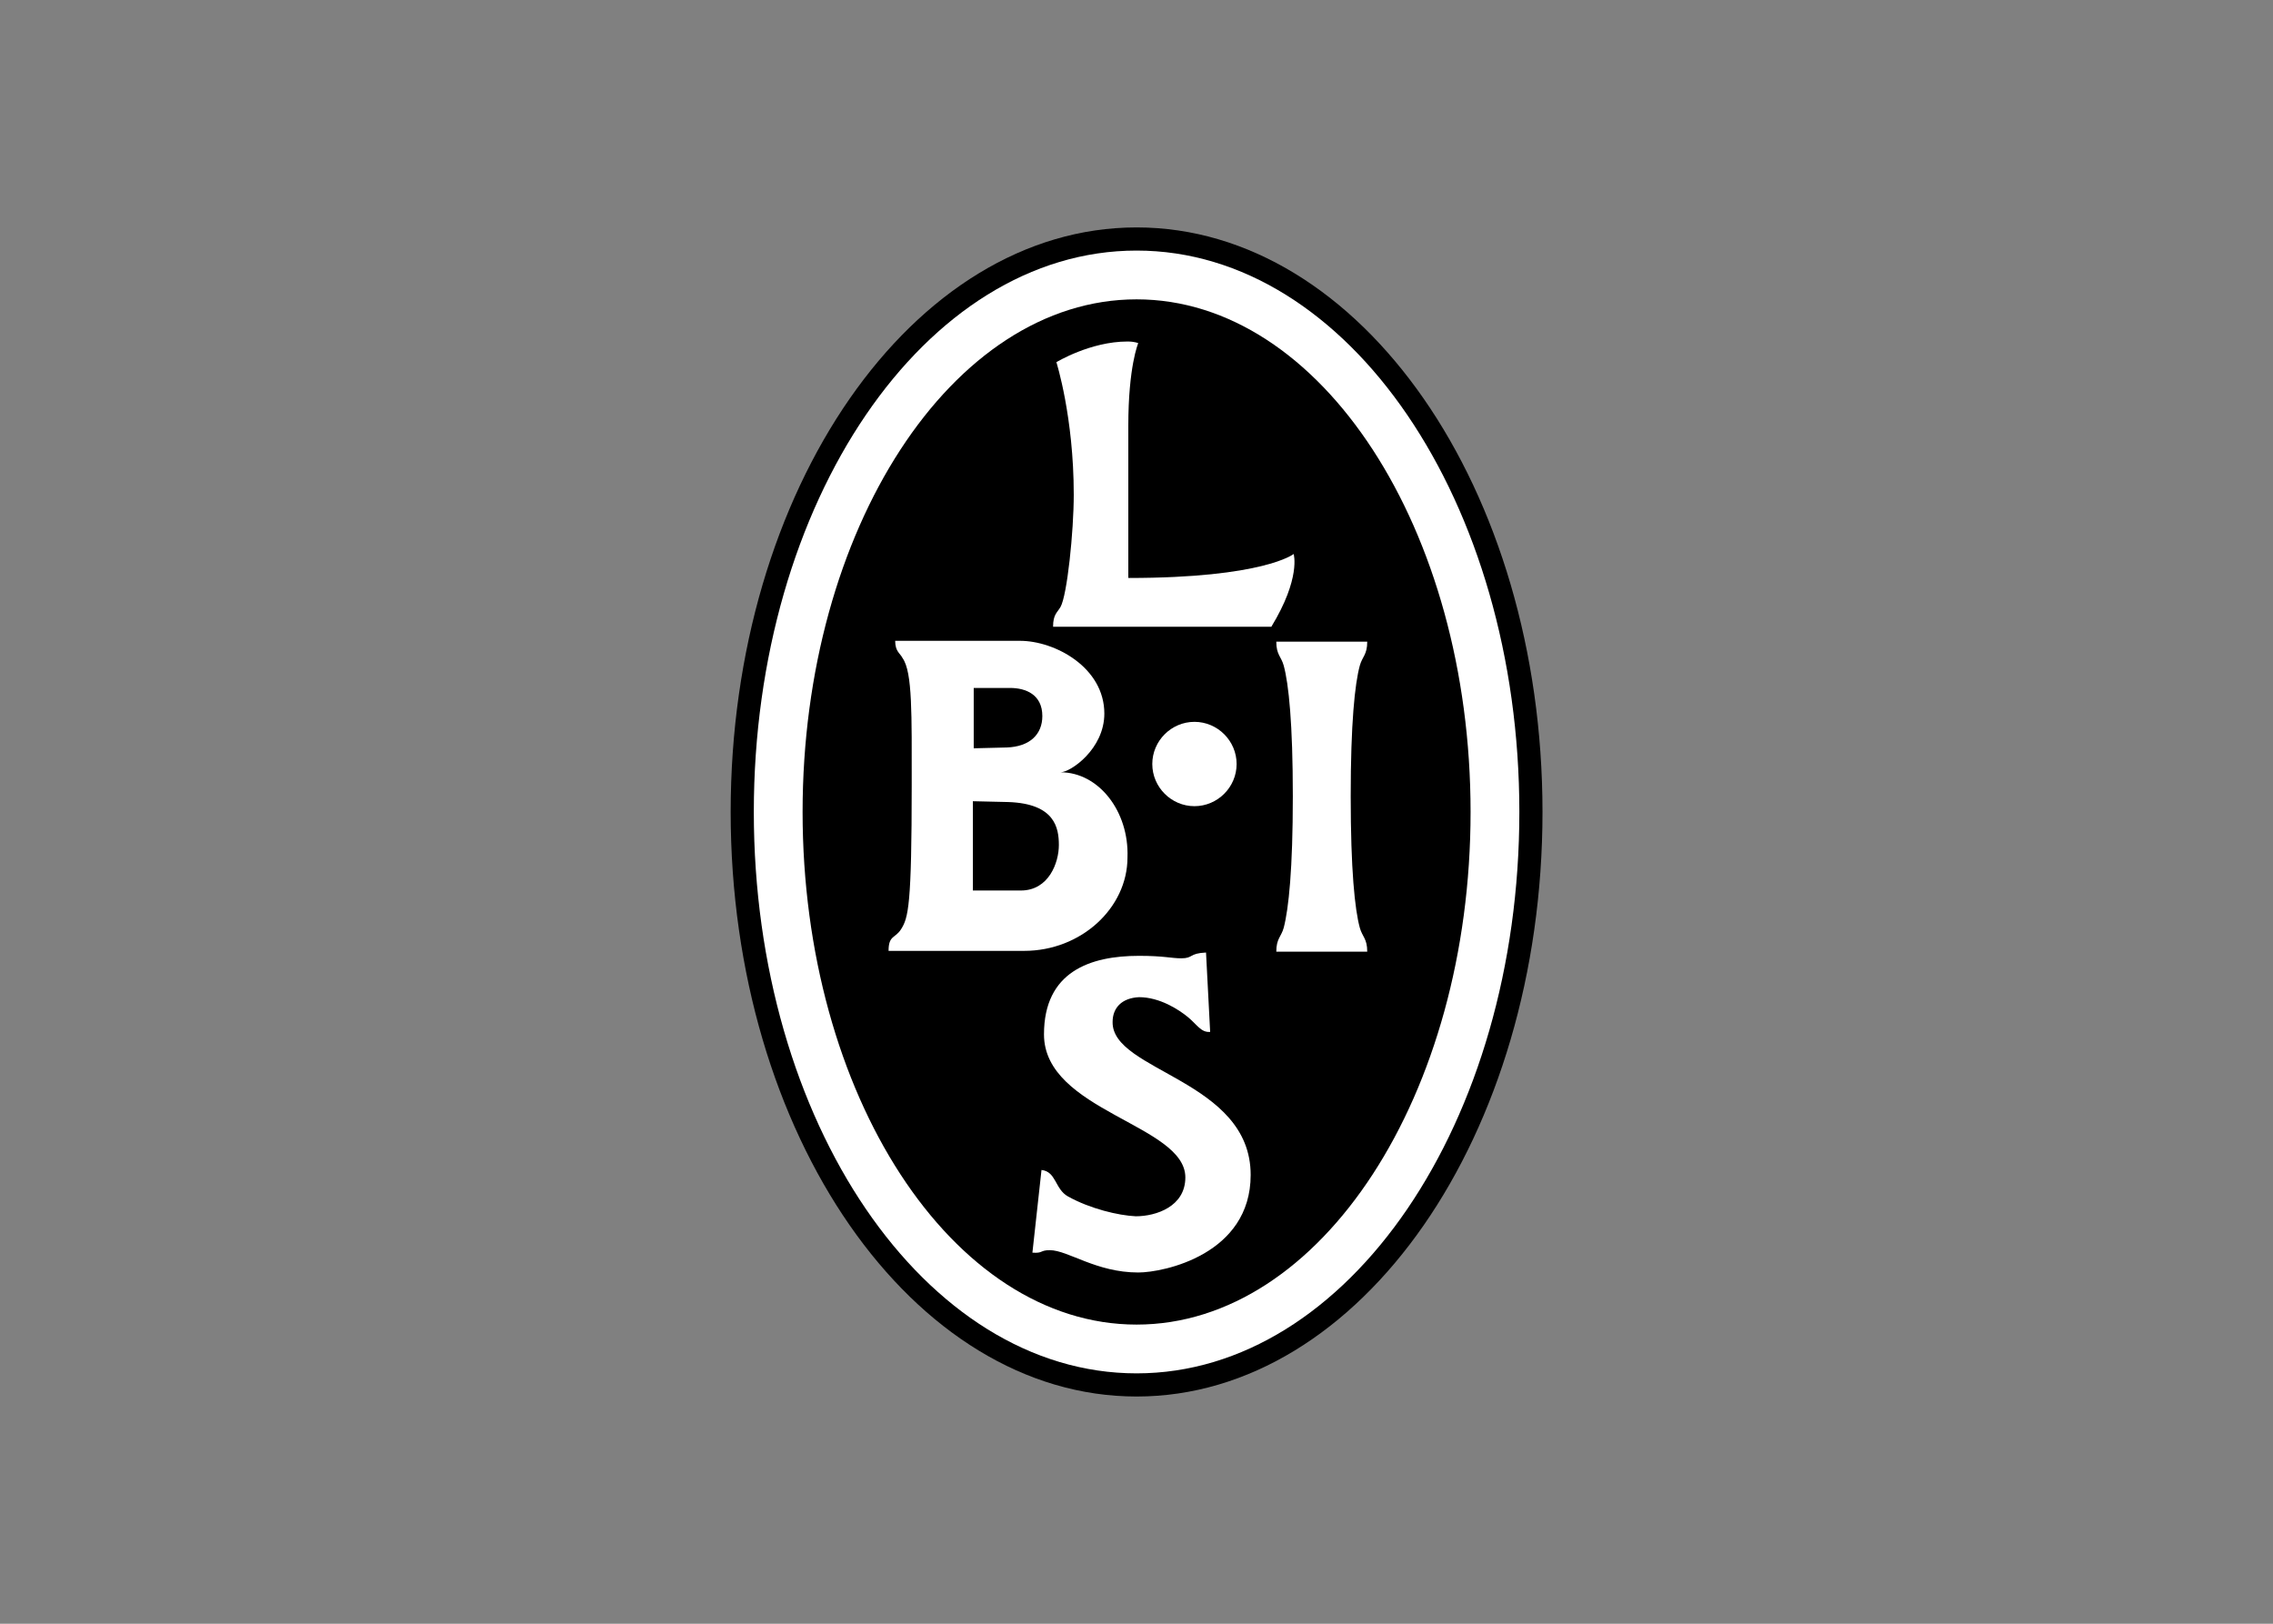 <svg clip-rule="evenodd" fill-rule="evenodd" stroke-linejoin="round" stroke-miterlimit="2" viewBox="0 0 560 400" xmlns="http://www.w3.org/2000/svg"><rect x="0" y="0" width="560" height="400" fill="#808080" stroke="none"/><g transform="matrix(1.2 0 0 1.2 -79.224 -214.632)"><path d="m299.37 465.546c45.997 0 83.338-53.635 83.338-120 0-66.364-37.341-120-83.338-120s-83.338 53.805-83.338 120c0 66.196 37.341 120 83.338 120z"/><path d="m299.37 460.794c43.451 0 78.586-51.598 78.586-115.248 0-63.649-35.135-115.247-78.586-115.247s-78.585 51.598-78.585 115.247c0 63.65 35.134 115.248 78.585 115.248z" fill="#fff"/><path d="m299.37 450.78c37.85 0 68.572-47.185 68.572-105.234 0-58.048-30.722-105.233-68.572-105.233s-68.571 47.185-68.571 105.233c0 58.049 30.721 105.234 68.571 105.234z"/><g fill="#fff"><path d="m286.471 280.37c0 7.638-1.358 20.707-2.716 23.083-.679 1.188-1.528 1.528-1.528 4.074h44.809c6.111-10.015 4.583-14.937 4.583-14.937s-6.11 4.922-33.946 4.922v-31.23c0-12.221 2.037-16.973 2.037-16.973s-.679-.34-2.207-.34c-7.638 0-14.597 4.244-14.597 4.244s3.565 11.202 3.565 27.157z"/><path d="m319.908 335.702c0 4.752-3.904 8.656-8.657 8.656-4.752 0-8.656-3.904-8.656-8.656s3.904-8.656 8.656-8.656c4.753 0 8.657 3.904 8.657 8.656z"/><path d="m294.448 388.658c-.17 10.184 28.345 11.881 28.345 31.4 0 16.295-17.822 20.029-23.083 20.029-8.657 0-14.427-4.583-18.162-4.583-2.036 0-1.357.679-3.564.509l1.867-16.973c3.055.34 2.716 3.904 5.432 5.432 4.582 2.546 10.353 3.904 13.917 4.073 4.244 0 10.184-2.037 10.184-7.977 0-10.863-29.024-13.579-29.024-29.364 0-12.899 9.505-16.124 19.519-16.124 5.092 0 6.62.509 8.657.509 2.546 0 1.527-1.018 5.092-1.188l.848 16.294c-1.867.17-2.715-1.527-4.582-3.055-1.868-1.527-5.771-4.073-10.015-4.073-3.564.17-5.431 2.206-5.431 5.092z"/><path d="m283.755 337.399c2.037 0 8.996-4.752 8.996-12.051 0-9.505-10.184-14.936-17.313-14.936h-25.629c0 2.207 1.018 2.546 1.527 3.564 2.037 2.886 1.867 11.542 1.867 25.969 0 24.781-.679 27.327-2.206 29.703-1.188 1.867-2.546 1.188-2.546 4.413h27.836c11.711 0 21.216-8.826 21.216-19.179.34-9.505-5.94-17.483-13.748-17.483zm-17.992-17.312h7.638c3.225 0 6.62 1.358 6.62 5.771 0 3.734-2.546 6.28-7.299 6.449l-6.789.17v-12.39zm9.845 41.584h-9.845v-18.331l7.299.17c9.505.339 10.353 5.261 10.353 8.826 0 3.564-2.036 9.335-7.807 9.335z"/><path d="m346.725 374.231c0-2.716-1.018-3.055-1.527-4.922-1.019-3.734-1.867-11.881-1.867-26.987 0-14.937.848-23.084 1.867-26.818.509-1.867 1.527-2.207 1.527-4.922h-18.67c0 2.715 1.018 3.055 1.527 4.922 1.019 3.734 1.867 11.881 1.867 26.818 0 14.936-.848 23.083-1.867 26.987-.509 1.867-1.527 2.206-1.527 4.922z"/></g></g></svg>